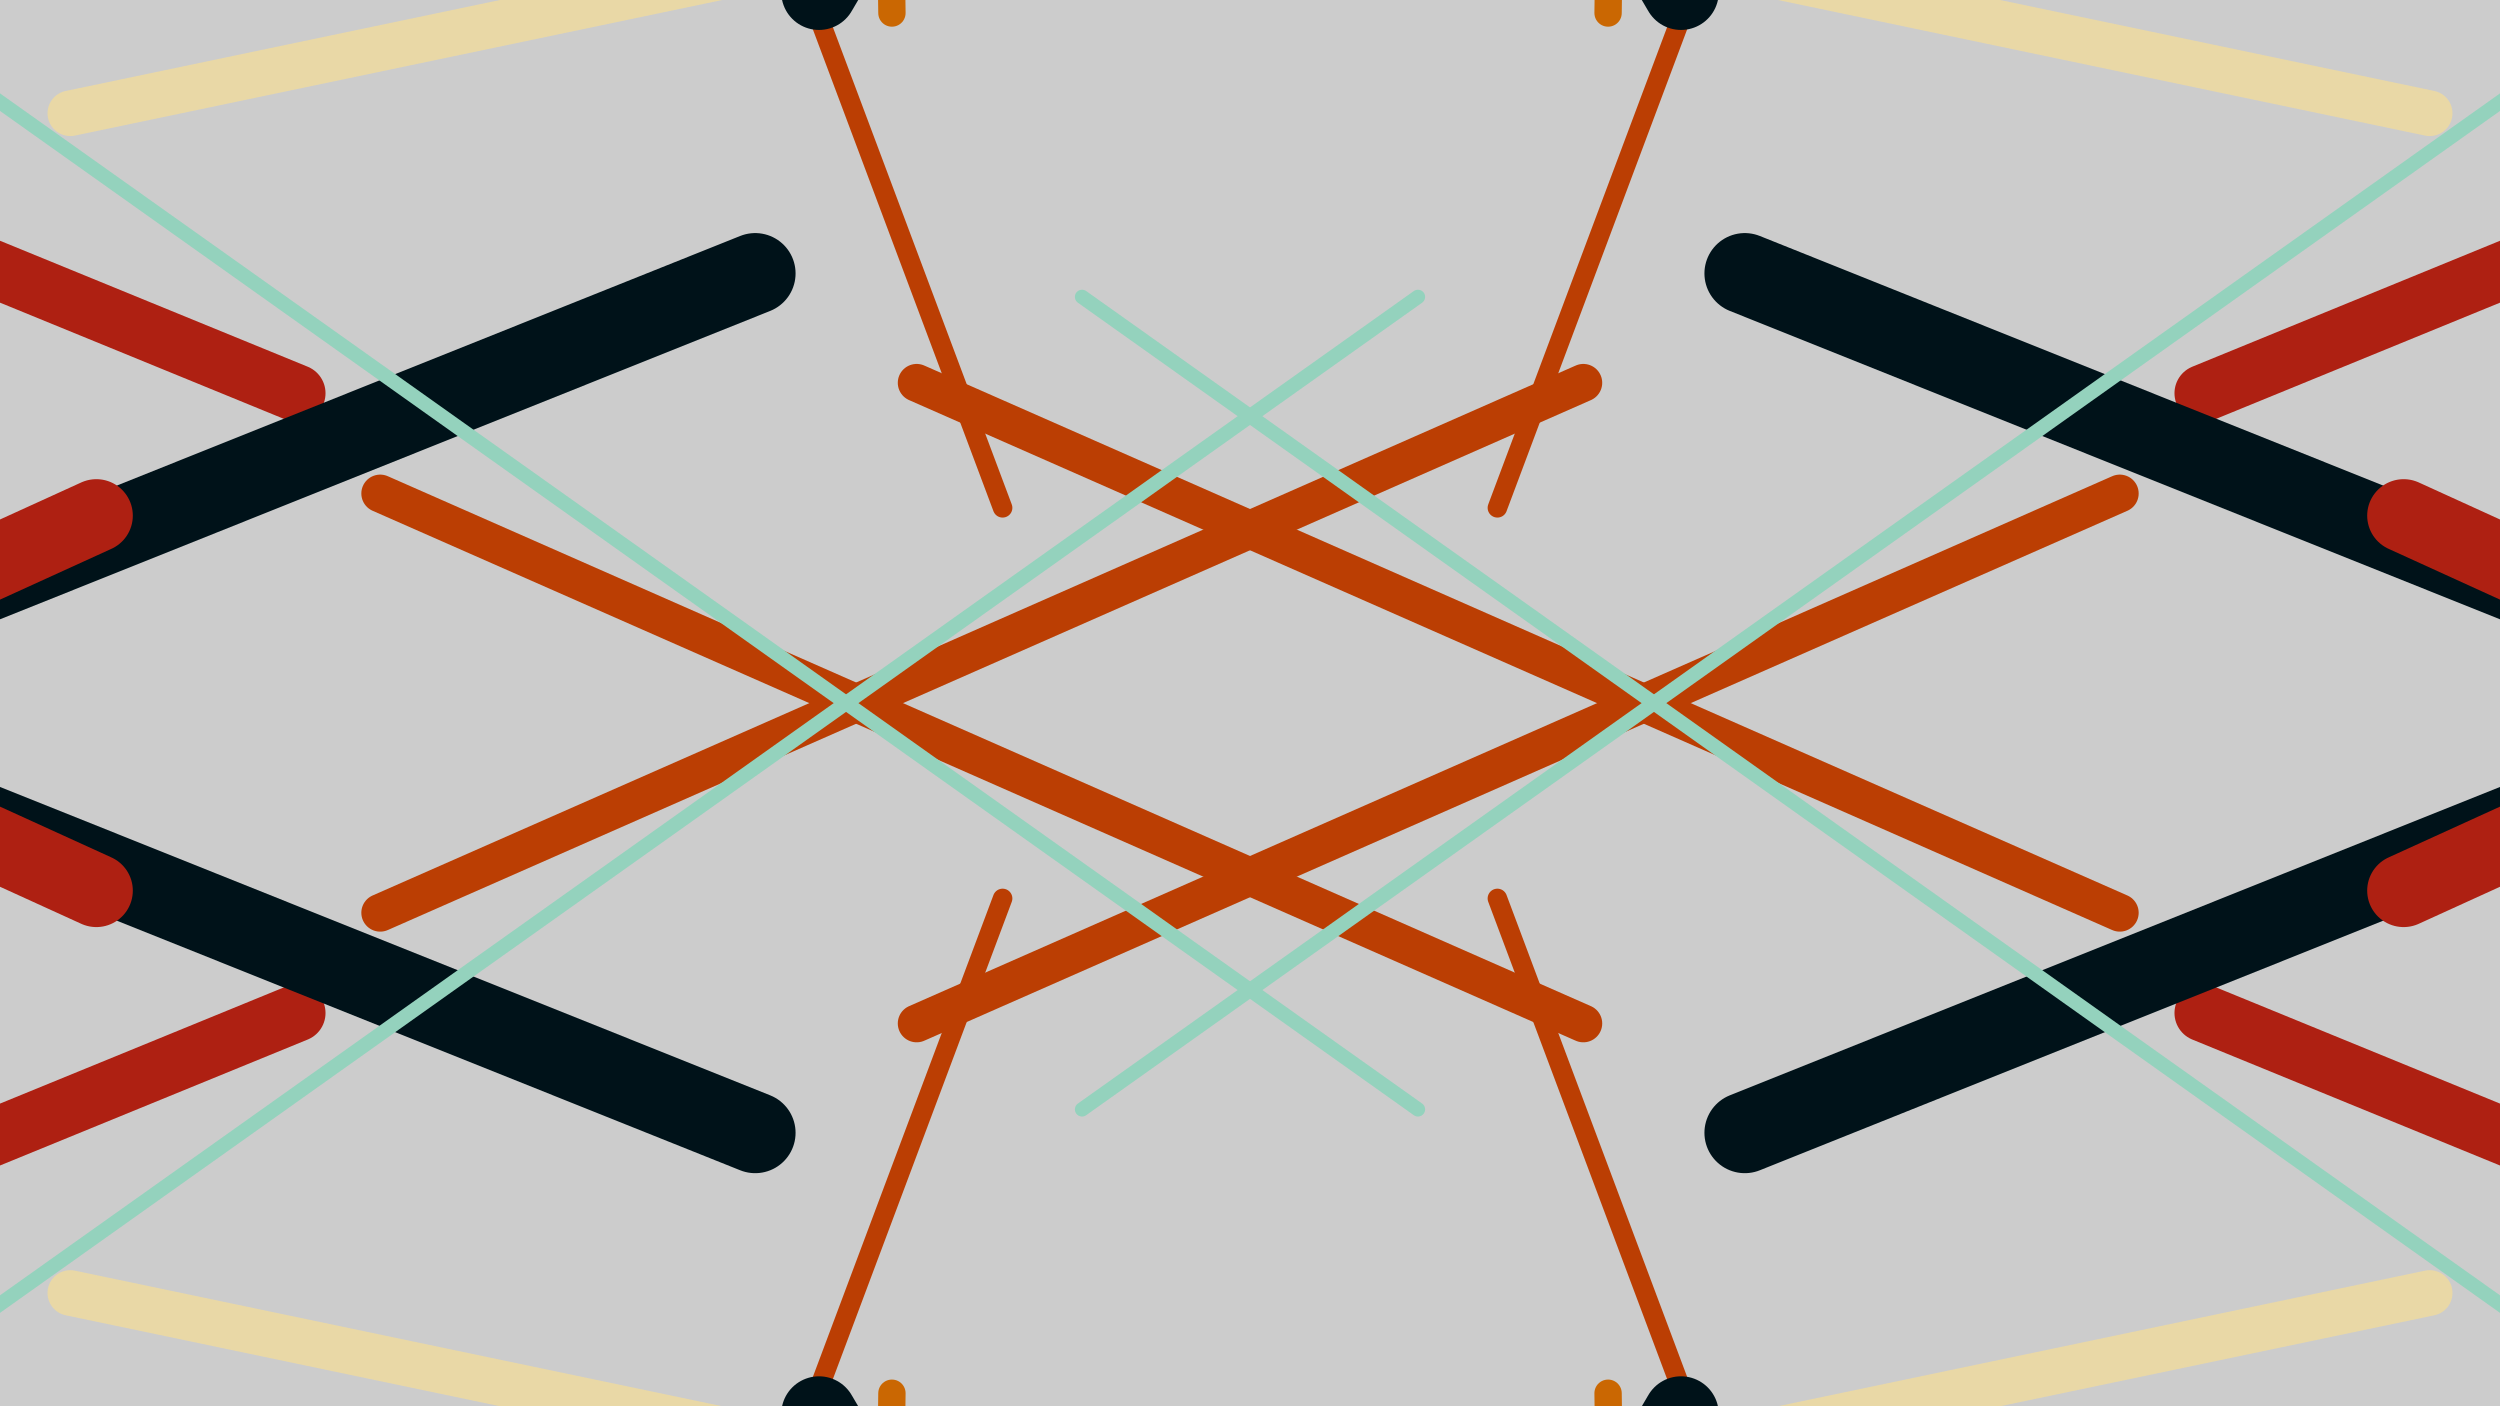<svg
xmlns="http://www.w3.org/2000/svg"
viewBox="0 0 1920 1080"
stroke="black" stroke-width="4">
<filter id='shadow' color-interpolation-filters="sRGB">
    <feDropShadow dx="2" dy="2" stdDeviation="2" flood-opacity="0.4"/>
</filter>
<filter id='shadow2' color-interpolation-filters="sRGB">
    <feDropShadow dx="0" dy="0" stdDeviation="5.5" flood-opacity=".8"/>
</filter>
<filter id='shadow3' color-interpolation-filters="sRGB">
<feDropShadow dx="10" dy="10" stdDeviation="0"
    flood-color="teal" flood-opacity="0.5"/>
</filter>
<g >
<rect x="0" y="0" width="100%" height="100%" fill="#ccc"
        stroke-width="8" stroke="none" />
</g>
    <line x1="770" y1="390" x2="297" y2="-872"  stroke="#bb3e03" stroke-width="15" stroke-linecap="round" filter="url(#shadow2)" >
<animateTransform attributeName="transform"
attributeType="XML"
type="rotate"
from="0 60 70"
to="360 60 70"
dur="10s"
repeatCount="indefinite"/></line>
<g transform="translate(960.0, 0) scale(-1, 1) translate(-960.0, 0) rotate(180, 960.0, 540.0)" > <line x1="770" y1="390" x2="297" y2="-872"  stroke="#bb3e03" stroke-width="15" stroke-linecap="round" filter="url(#shadow2)" >
<animateTransform attributeName="transform"
attributeType="XML"
type="rotate"
from="0 60 70"
to="360 60 70"
dur="10s"
repeatCount="indefinite"/></line>
 </g><g transform="translate(960.0, 0) scale(-1, 1) translate(-960.0, 0) " > <line x1="770" y1="390" x2="297" y2="-872"  stroke="#bb3e03" stroke-width="15" stroke-linecap="round" filter="url(#shadow2)" >
<animateTransform attributeName="transform"
attributeType="XML"
type="rotate"
from="0 60 70"
to="360 60 70"
dur="10s"
repeatCount="indefinite"/></line>
<g transform="translate(960.0, 0) scale(-1, 1) translate(-960.0, 0) rotate(180, 960.0, 540.0)" > <line x1="770" y1="390" x2="297" y2="-872"  stroke="#bb3e03" stroke-width="15" stroke-linecap="round" filter="url(#shadow2)" >
<animateTransform attributeName="transform"
attributeType="XML"
type="rotate"
from="0 60 70"
to="360 60 70"
dur="10s"
repeatCount="indefinite"/></line>
 </g> </g>
<line x1="749" y1="-930" x2="1291" y2="-6"  stroke="#001219" stroke-width="58" stroke-linecap="round" filter="url(#shadow2)" >
<animateTransform attributeName="transform"
attributeType="XML"
type="rotate"
from="0 60 70"
to="360 60 70"
dur="10s"
repeatCount="indefinite"/></line>
<g transform="translate(960.0, 0) scale(-1, 1) translate(-960.0, 0) rotate(180, 960.0, 540.0)" > <line x1="749" y1="-930" x2="1291" y2="-6"  stroke="#001219" stroke-width="58" stroke-linecap="round" filter="url(#shadow2)" >
<animateTransform attributeName="transform"
attributeType="XML"
type="rotate"
from="0 60 70"
to="360 60 70"
dur="10s"
repeatCount="indefinite"/></line>
 </g><g transform="translate(960.0, 0) scale(-1, 1) translate(-960.0, 0) " > <line x1="749" y1="-930" x2="1291" y2="-6"  stroke="#001219" stroke-width="58" stroke-linecap="round" filter="url(#shadow2)" >
<animateTransform attributeName="transform"
attributeType="XML"
type="rotate"
from="0 60 70"
to="360 60 70"
dur="10s"
repeatCount="indefinite"/></line>
<g transform="translate(960.0, 0) scale(-1, 1) translate(-960.0, 0) rotate(180, 960.0, 540.0)" > <line x1="749" y1="-930" x2="1291" y2="-6"  stroke="#001219" stroke-width="58" stroke-linecap="round" filter="url(#shadow2)" >
<animateTransform attributeName="transform"
attributeType="XML"
type="rotate"
from="0 60 70"
to="360 60 70"
dur="10s"
repeatCount="indefinite"/></line>
 </g> </g>
<line x1="647" y1="-817" x2="-1741" y2="-290"  stroke="#ee9b00" stroke-width="18" stroke-linecap="round" filter="url(#shadow2)" >
<animateTransform attributeName="transform"
attributeType="XML"
type="rotate"
from="0 60 70"
to="360 60 70"
dur="10s"
repeatCount="indefinite"/></line>
<g transform="translate(960.0, 0) scale(-1, 1) translate(-960.0, 0) rotate(180, 960.0, 540.0)" > <line x1="647" y1="-817" x2="-1741" y2="-290"  stroke="#ee9b00" stroke-width="18" stroke-linecap="round" filter="url(#shadow2)" >
<animateTransform attributeName="transform"
attributeType="XML"
type="rotate"
from="0 60 70"
to="360 60 70"
dur="10s"
repeatCount="indefinite"/></line>
 </g><g transform="translate(960.0, 0) scale(-1, 1) translate(-960.0, 0) " > <line x1="647" y1="-817" x2="-1741" y2="-290"  stroke="#ee9b00" stroke-width="18" stroke-linecap="round" filter="url(#shadow2)" >
<animateTransform attributeName="transform"
attributeType="XML"
type="rotate"
from="0 60 70"
to="360 60 70"
dur="10s"
repeatCount="indefinite"/></line>
<g transform="translate(960.0, 0) scale(-1, 1) translate(-960.0, 0) rotate(180, 960.0, 540.0)" > <line x1="647" y1="-817" x2="-1741" y2="-290"  stroke="#ee9b00" stroke-width="18" stroke-linecap="round" filter="url(#shadow2)" >
<animateTransform attributeName="transform"
attributeType="XML"
type="rotate"
from="0 60 70"
to="360 60 70"
dur="10s"
repeatCount="indefinite"/></line>
 </g> </g>
<line x1="-479" y1="-1017" x2="-1304" y2="458"  stroke="#e9d8a6" stroke-width="22" stroke-linecap="round" filter="url(#shadow2)" >
<animateTransform attributeName="transform"
attributeType="XML"
type="rotate"
from="0 60 70"
to="360 60 70"
dur="10s"
repeatCount="indefinite"/></line>
<g transform="translate(960.0, 0) scale(-1, 1) translate(-960.0, 0) rotate(180, 960.0, 540.0)" > <line x1="-479" y1="-1017" x2="-1304" y2="458"  stroke="#e9d8a6" stroke-width="22" stroke-linecap="round" filter="url(#shadow2)" >
<animateTransform attributeName="transform"
attributeType="XML"
type="rotate"
from="0 60 70"
to="360 60 70"
dur="10s"
repeatCount="indefinite"/></line>
 </g><g transform="translate(960.0, 0) scale(-1, 1) translate(-960.0, 0) " > <line x1="-479" y1="-1017" x2="-1304" y2="458"  stroke="#e9d8a6" stroke-width="22" stroke-linecap="round" filter="url(#shadow2)" >
<animateTransform attributeName="transform"
attributeType="XML"
type="rotate"
from="0 60 70"
to="360 60 70"
dur="10s"
repeatCount="indefinite"/></line>
<g transform="translate(960.0, 0) scale(-1, 1) translate(-960.0, 0) rotate(180, 960.0, 540.0)" > <line x1="-479" y1="-1017" x2="-1304" y2="458"  stroke="#e9d8a6" stroke-width="22" stroke-linecap="round" filter="url(#shadow2)" >
<animateTransform attributeName="transform"
attributeType="XML"
type="rotate"
from="0 60 70"
to="360 60 70"
dur="10s"
repeatCount="indefinite"/></line>
 </g> </g>
<line x1="-459" y1="-82" x2="-376" y2="-1077"  stroke="#001219" stroke-width="50" stroke-linecap="round" filter="url(#shadow2)" >
<animateTransform attributeName="transform"
attributeType="XML"
type="rotate"
from="0 60 70"
to="360 60 70"
dur="10s"
repeatCount="indefinite"/></line>
<g transform="translate(960.0, 0) scale(-1, 1) translate(-960.0, 0) rotate(180, 960.0, 540.0)" > <line x1="-459" y1="-82" x2="-376" y2="-1077"  stroke="#001219" stroke-width="50" stroke-linecap="round" filter="url(#shadow2)" >
<animateTransform attributeName="transform"
attributeType="XML"
type="rotate"
from="0 60 70"
to="360 60 70"
dur="10s"
repeatCount="indefinite"/></line>
 </g><g transform="translate(960.0, 0) scale(-1, 1) translate(-960.0, 0) " > <line x1="-459" y1="-82" x2="-376" y2="-1077"  stroke="#001219" stroke-width="50" stroke-linecap="round" filter="url(#shadow2)" >
<animateTransform attributeName="transform"
attributeType="XML"
type="rotate"
from="0 60 70"
to="360 60 70"
dur="10s"
repeatCount="indefinite"/></line>
<g transform="translate(960.0, 0) scale(-1, 1) translate(-960.0, 0) rotate(180, 960.0, 540.0)" > <line x1="-459" y1="-82" x2="-376" y2="-1077"  stroke="#001219" stroke-width="50" stroke-linecap="round" filter="url(#shadow2)" >
<animateTransform attributeName="transform"
attributeType="XML"
type="rotate"
from="0 60 70"
to="360 60 70"
dur="10s"
repeatCount="indefinite"/></line>
 </g> </g>
<line x1="-940" y1="-360" x2="719" y2="-524"  stroke="#ee9b00" stroke-width="61" stroke-linecap="round" filter="url(#shadow2)" >
<animateTransform attributeName="transform"
attributeType="XML"
type="rotate"
from="0 60 70"
to="360 60 70"
dur="10s"
repeatCount="indefinite"/></line>
<g transform="translate(960.0, 0) scale(-1, 1) translate(-960.0, 0) rotate(180, 960.0, 540.0)" > <line x1="-940" y1="-360" x2="719" y2="-524"  stroke="#ee9b00" stroke-width="61" stroke-linecap="round" filter="url(#shadow2)" >
<animateTransform attributeName="transform"
attributeType="XML"
type="rotate"
from="0 60 70"
to="360 60 70"
dur="10s"
repeatCount="indefinite"/></line>
 </g><g transform="translate(960.0, 0) scale(-1, 1) translate(-960.0, 0) " > <line x1="-940" y1="-360" x2="719" y2="-524"  stroke="#ee9b00" stroke-width="61" stroke-linecap="round" filter="url(#shadow2)" >
<animateTransform attributeName="transform"
attributeType="XML"
type="rotate"
from="0 60 70"
to="360 60 70"
dur="10s"
repeatCount="indefinite"/></line>
<g transform="translate(960.0, 0) scale(-1, 1) translate(-960.0, 0) rotate(180, 960.0, 540.0)" > <line x1="-940" y1="-360" x2="719" y2="-524"  stroke="#ee9b00" stroke-width="61" stroke-linecap="round" filter="url(#shadow2)" >
<animateTransform attributeName="transform"
attributeType="XML"
type="rotate"
from="0 60 70"
to="360 60 70"
dur="10s"
repeatCount="indefinite"/></line>
 </g> </g>
<line x1="1866" y1="87" x2="-220" y2="-350"  stroke="#e9d8a6" stroke-width="35" stroke-linecap="round" filter="url(#shadow2)" >
<animateTransform attributeName="transform"
attributeType="XML"
type="rotate"
from="0 60 70"
to="360 60 70"
dur="10s"
repeatCount="indefinite"/></line>
<g transform="translate(960.0, 0) scale(-1, 1) translate(-960.0, 0) rotate(180, 960.0, 540.0)" > <line x1="1866" y1="87" x2="-220" y2="-350"  stroke="#e9d8a6" stroke-width="35" stroke-linecap="round" filter="url(#shadow2)" >
<animateTransform attributeName="transform"
attributeType="XML"
type="rotate"
from="0 60 70"
to="360 60 70"
dur="10s"
repeatCount="indefinite"/></line>
 </g><g transform="translate(960.0, 0) scale(-1, 1) translate(-960.0, 0) " > <line x1="1866" y1="87" x2="-220" y2="-350"  stroke="#e9d8a6" stroke-width="35" stroke-linecap="round" filter="url(#shadow2)" >
<animateTransform attributeName="transform"
attributeType="XML"
type="rotate"
from="0 60 70"
to="360 60 70"
dur="10s"
repeatCount="indefinite"/></line>
<g transform="translate(960.0, 0) scale(-1, 1) translate(-960.0, 0) rotate(180, 960.0, 540.0)" > <line x1="1866" y1="87" x2="-220" y2="-350"  stroke="#e9d8a6" stroke-width="35" stroke-linecap="round" filter="url(#shadow2)" >
<animateTransform attributeName="transform"
attributeType="XML"
type="rotate"
from="0 60 70"
to="360 60 70"
dur="10s"
repeatCount="indefinite"/></line>
 </g> </g>
<line x1="673" y1="-880" x2="685" y2="10"  stroke="#ca6702" stroke-width="21" stroke-linecap="round" filter="url(#shadow2)" >
<animateTransform attributeName="transform"
attributeType="XML"
type="rotate"
from="0 60 70"
to="360 60 70"
dur="10s"
repeatCount="indefinite"/></line>
<g transform="translate(960.0, 0) scale(-1, 1) translate(-960.0, 0) rotate(180, 960.0, 540.0)" > <line x1="673" y1="-880" x2="685" y2="10"  stroke="#ca6702" stroke-width="21" stroke-linecap="round" filter="url(#shadow2)" >
<animateTransform attributeName="transform"
attributeType="XML"
type="rotate"
from="0 60 70"
to="360 60 70"
dur="10s"
repeatCount="indefinite"/></line>
 </g><g transform="translate(960.0, 0) scale(-1, 1) translate(-960.0, 0) " > <line x1="673" y1="-880" x2="685" y2="10"  stroke="#ca6702" stroke-width="21" stroke-linecap="round" filter="url(#shadow2)" >
<animateTransform attributeName="transform"
attributeType="XML"
type="rotate"
from="0 60 70"
to="360 60 70"
dur="10s"
repeatCount="indefinite"/></line>
<g transform="translate(960.0, 0) scale(-1, 1) translate(-960.0, 0) rotate(180, 960.0, 540.0)" > <line x1="673" y1="-880" x2="685" y2="10"  stroke="#ca6702" stroke-width="21" stroke-linecap="round" filter="url(#shadow2)" >
<animateTransform attributeName="transform"
attributeType="XML"
type="rotate"
from="0 60 70"
to="360 60 70"
dur="10s"
repeatCount="indefinite"/></line>
 </g> </g>
<line x1="1628" y1="701" x2="704" y2="294"  stroke="#bb3e03" stroke-width="29" stroke-linecap="round" filter="url(#shadow2)" >
<animateTransform attributeName="transform"
attributeType="XML"
type="rotate"
from="0 60 70"
to="360 60 70"
dur="10s"
repeatCount="indefinite"/></line>
<g transform="translate(960.0, 0) scale(-1, 1) translate(-960.0, 0) rotate(180, 960.0, 540.0)" > <line x1="1628" y1="701" x2="704" y2="294"  stroke="#bb3e03" stroke-width="29" stroke-linecap="round" filter="url(#shadow2)" >
<animateTransform attributeName="transform"
attributeType="XML"
type="rotate"
from="0 60 70"
to="360 60 70"
dur="10s"
repeatCount="indefinite"/></line>
 </g><g transform="translate(960.0, 0) scale(-1, 1) translate(-960.0, 0) " > <line x1="1628" y1="701" x2="704" y2="294"  stroke="#bb3e03" stroke-width="29" stroke-linecap="round" filter="url(#shadow2)" >
<animateTransform attributeName="transform"
attributeType="XML"
type="rotate"
from="0 60 70"
to="360 60 70"
dur="10s"
repeatCount="indefinite"/></line>
<g transform="translate(960.0, 0) scale(-1, 1) translate(-960.0, 0) rotate(180, 960.0, 540.0)" > <line x1="1628" y1="701" x2="704" y2="294"  stroke="#bb3e03" stroke-width="29" stroke-linecap="round" filter="url(#shadow2)" >
<animateTransform attributeName="transform"
attributeType="XML"
type="rotate"
from="0 60 70"
to="360 60 70"
dur="10s"
repeatCount="indefinite"/></line>
 </g> </g>
<line x1="-1697" y1="-486" x2="228" y2="302"  stroke="#ae2012" stroke-width="44" stroke-linecap="round" filter="url(#shadow2)" >
<animateTransform attributeName="transform"
attributeType="XML"
type="rotate"
from="0 60 70"
to="360 60 70"
dur="10s"
repeatCount="indefinite"/></line>
<g transform="translate(960.0, 0) scale(-1, 1) translate(-960.0, 0) rotate(180, 960.0, 540.0)" > <line x1="-1697" y1="-486" x2="228" y2="302"  stroke="#ae2012" stroke-width="44" stroke-linecap="round" filter="url(#shadow2)" >
<animateTransform attributeName="transform"
attributeType="XML"
type="rotate"
from="0 60 70"
to="360 60 70"
dur="10s"
repeatCount="indefinite"/></line>
 </g><g transform="translate(960.0, 0) scale(-1, 1) translate(-960.0, 0) " > <line x1="-1697" y1="-486" x2="228" y2="302"  stroke="#ae2012" stroke-width="44" stroke-linecap="round" filter="url(#shadow2)" >
<animateTransform attributeName="transform"
attributeType="XML"
type="rotate"
from="0 60 70"
to="360 60 70"
dur="10s"
repeatCount="indefinite"/></line>
<g transform="translate(960.0, 0) scale(-1, 1) translate(-960.0, 0) rotate(180, 960.0, 540.0)" > <line x1="-1697" y1="-486" x2="228" y2="302"  stroke="#ae2012" stroke-width="44" stroke-linecap="round" filter="url(#shadow2)" >
<animateTransform attributeName="transform"
attributeType="XML"
type="rotate"
from="0 60 70"
to="360 60 70"
dur="10s"
repeatCount="indefinite"/></line>
 </g> </g>
<line x1="580" y1="870" x2="-956" y2="255"  stroke="#001219" stroke-width="62" stroke-linecap="round" filter="url(#shadow2)" >
<animateTransform attributeName="transform"
attributeType="XML"
type="rotate"
from="0 60 70"
to="360 60 70"
dur="10s"
repeatCount="indefinite"/></line>
<g transform="translate(960.0, 0) scale(-1, 1) translate(-960.0, 0) rotate(180, 960.0, 540.0)" > <line x1="580" y1="870" x2="-956" y2="255"  stroke="#001219" stroke-width="62" stroke-linecap="round" filter="url(#shadow2)" >
<animateTransform attributeName="transform"
attributeType="XML"
type="rotate"
from="0 60 70"
to="360 60 70"
dur="10s"
repeatCount="indefinite"/></line>
 </g><g transform="translate(960.0, 0) scale(-1, 1) translate(-960.0, 0) " > <line x1="580" y1="870" x2="-956" y2="255"  stroke="#001219" stroke-width="62" stroke-linecap="round" filter="url(#shadow2)" >
<animateTransform attributeName="transform"
attributeType="XML"
type="rotate"
from="0 60 70"
to="360 60 70"
dur="10s"
repeatCount="indefinite"/></line>
<g transform="translate(960.0, 0) scale(-1, 1) translate(-960.0, 0) rotate(180, 960.0, 540.0)" > <line x1="580" y1="870" x2="-956" y2="255"  stroke="#001219" stroke-width="62" stroke-linecap="round" filter="url(#shadow2)" >
<animateTransform attributeName="transform"
attributeType="XML"
type="rotate"
from="0 60 70"
to="360 60 70"
dur="10s"
repeatCount="indefinite"/></line>
 </g> </g>
<line x1="-487" y1="103" x2="-1582" y2="302"  stroke="#ae2012" stroke-width="13" stroke-linecap="round" filter="url(#shadow2)" >
<animateTransform attributeName="transform"
attributeType="XML"
type="rotate"
from="0 60 70"
to="360 60 70"
dur="10s"
repeatCount="indefinite"/></line>
<g transform="translate(960.0, 0) scale(-1, 1) translate(-960.0, 0) rotate(180, 960.0, 540.0)" > <line x1="-487" y1="103" x2="-1582" y2="302"  stroke="#ae2012" stroke-width="13" stroke-linecap="round" filter="url(#shadow2)" >
<animateTransform attributeName="transform"
attributeType="XML"
type="rotate"
from="0 60 70"
to="360 60 70"
dur="10s"
repeatCount="indefinite"/></line>
 </g><g transform="translate(960.0, 0) scale(-1, 1) translate(-960.0, 0) " > <line x1="-487" y1="103" x2="-1582" y2="302"  stroke="#ae2012" stroke-width="13" stroke-linecap="round" filter="url(#shadow2)" >
<animateTransform attributeName="transform"
attributeType="XML"
type="rotate"
from="0 60 70"
to="360 60 70"
dur="10s"
repeatCount="indefinite"/></line>
<g transform="translate(960.0, 0) scale(-1, 1) translate(-960.0, 0) rotate(180, 960.0, 540.0)" > <line x1="-487" y1="103" x2="-1582" y2="302"  stroke="#ae2012" stroke-width="13" stroke-linecap="round" filter="url(#shadow2)" >
<animateTransform attributeName="transform"
attributeType="XML"
type="rotate"
from="0 60 70"
to="360 60 70"
dur="10s"
repeatCount="indefinite"/></line>
 </g> </g>
<line x1="1089" y1="852" x2="-896" y2="-558"  stroke="#94d2bd" stroke-width="11" stroke-linecap="round" filter="url(#shadow2)" >
<animateTransform attributeName="transform"
attributeType="XML"
type="rotate"
from="0 60 70"
to="360 60 70"
dur="10s"
repeatCount="indefinite"/></line>
<g transform="translate(960.0, 0) scale(-1, 1) translate(-960.0, 0) rotate(180, 960.0, 540.0)" > <line x1="1089" y1="852" x2="-896" y2="-558"  stroke="#94d2bd" stroke-width="11" stroke-linecap="round" filter="url(#shadow2)" >
<animateTransform attributeName="transform"
attributeType="XML"
type="rotate"
from="0 60 70"
to="360 60 70"
dur="10s"
repeatCount="indefinite"/></line>
 </g><g transform="translate(960.0, 0) scale(-1, 1) translate(-960.0, 0) " > <line x1="1089" y1="852" x2="-896" y2="-558"  stroke="#94d2bd" stroke-width="11" stroke-linecap="round" filter="url(#shadow2)" >
<animateTransform attributeName="transform"
attributeType="XML"
type="rotate"
from="0 60 70"
to="360 60 70"
dur="10s"
repeatCount="indefinite"/></line>
<g transform="translate(960.0, 0) scale(-1, 1) translate(-960.0, 0) rotate(180, 960.0, 540.0)" > <line x1="1089" y1="852" x2="-896" y2="-558"  stroke="#94d2bd" stroke-width="11" stroke-linecap="round" filter="url(#shadow2)" >
<animateTransform attributeName="transform"
attributeType="XML"
type="rotate"
from="0 60 70"
to="360 60 70"
dur="10s"
repeatCount="indefinite"/></line>
 </g> </g>
<line x1="-1177" y1="-484" x2="1245" y2="-575"  stroke="#ca6702" stroke-width="40" stroke-linecap="round" filter="url(#shadow2)" >
<animateTransform attributeName="transform"
attributeType="XML"
type="rotate"
from="0 60 70"
to="360 60 70"
dur="10s"
repeatCount="indefinite"/></line>
<g transform="translate(960.0, 0) scale(-1, 1) translate(-960.0, 0) rotate(180, 960.0, 540.0)" > <line x1="-1177" y1="-484" x2="1245" y2="-575"  stroke="#ca6702" stroke-width="40" stroke-linecap="round" filter="url(#shadow2)" >
<animateTransform attributeName="transform"
attributeType="XML"
type="rotate"
from="0 60 70"
to="360 60 70"
dur="10s"
repeatCount="indefinite"/></line>
 </g><g transform="translate(960.0, 0) scale(-1, 1) translate(-960.0, 0) " > <line x1="-1177" y1="-484" x2="1245" y2="-575"  stroke="#ca6702" stroke-width="40" stroke-linecap="round" filter="url(#shadow2)" >
<animateTransform attributeName="transform"
attributeType="XML"
type="rotate"
from="0 60 70"
to="360 60 70"
dur="10s"
repeatCount="indefinite"/></line>
<g transform="translate(960.0, 0) scale(-1, 1) translate(-960.0, 0) rotate(180, 960.0, 540.0)" > <line x1="-1177" y1="-484" x2="1245" y2="-575"  stroke="#ca6702" stroke-width="40" stroke-linecap="round" filter="url(#shadow2)" >
<animateTransform attributeName="transform"
attributeType="XML"
type="rotate"
from="0 60 70"
to="360 60 70"
dur="10s"
repeatCount="indefinite"/></line>
 </g> </g>
<line x1="1915" y1="-510" x2="-602" y2="-531"  stroke="#94d2bd" stroke-width="19" stroke-linecap="round" filter="url(#shadow2)" >
<animateTransform attributeName="transform"
attributeType="XML"
type="rotate"
from="0 60 70"
to="360 60 70"
dur="10s"
repeatCount="indefinite"/></line>
<g transform="translate(960.0, 0) scale(-1, 1) translate(-960.0, 0) rotate(180, 960.0, 540.0)" > <line x1="1915" y1="-510" x2="-602" y2="-531"  stroke="#94d2bd" stroke-width="19" stroke-linecap="round" filter="url(#shadow2)" >
<animateTransform attributeName="transform"
attributeType="XML"
type="rotate"
from="0 60 70"
to="360 60 70"
dur="10s"
repeatCount="indefinite"/></line>
 </g><g transform="translate(960.0, 0) scale(-1, 1) translate(-960.0, 0) " > <line x1="1915" y1="-510" x2="-602" y2="-531"  stroke="#94d2bd" stroke-width="19" stroke-linecap="round" filter="url(#shadow2)" >
<animateTransform attributeName="transform"
attributeType="XML"
type="rotate"
from="0 60 70"
to="360 60 70"
dur="10s"
repeatCount="indefinite"/></line>
<g transform="translate(960.0, 0) scale(-1, 1) translate(-960.0, 0) rotate(180, 960.0, 540.0)" > <line x1="1915" y1="-510" x2="-602" y2="-531"  stroke="#94d2bd" stroke-width="19" stroke-linecap="round" filter="url(#shadow2)" >
<animateTransform attributeName="transform"
attributeType="XML"
type="rotate"
from="0 60 70"
to="360 60 70"
dur="10s"
repeatCount="indefinite"/></line>
 </g> </g>
<line x1="-1571" y1="-66" x2="74" y2="684"  stroke="#ae2012" stroke-width="56" stroke-linecap="round" filter="url(#shadow2)" >
<animateTransform attributeName="transform"
attributeType="XML"
type="rotate"
from="0 60 70"
to="360 60 70"
dur="10s"
repeatCount="indefinite"/></line>
<g transform="translate(960.0, 0) scale(-1, 1) translate(-960.0, 0) rotate(180, 960.0, 540.0)" > <line x1="-1571" y1="-66" x2="74" y2="684"  stroke="#ae2012" stroke-width="56" stroke-linecap="round" filter="url(#shadow2)" >
<animateTransform attributeName="transform"
attributeType="XML"
type="rotate"
from="0 60 70"
to="360 60 70"
dur="10s"
repeatCount="indefinite"/></line>
 </g><g transform="translate(960.0, 0) scale(-1, 1) translate(-960.0, 0) " > <line x1="-1571" y1="-66" x2="74" y2="684"  stroke="#ae2012" stroke-width="56" stroke-linecap="round" filter="url(#shadow2)" >
<animateTransform attributeName="transform"
attributeType="XML"
type="rotate"
from="0 60 70"
to="360 60 70"
dur="10s"
repeatCount="indefinite"/></line>
<g transform="translate(960.0, 0) scale(-1, 1) translate(-960.0, 0) rotate(180, 960.0, 540.0)" > <line x1="-1571" y1="-66" x2="74" y2="684"  stroke="#ae2012" stroke-width="56" stroke-linecap="round" filter="url(#shadow2)" >
<animateTransform attributeName="transform"
attributeType="XML"
type="rotate"
from="0 60 70"
to="360 60 70"
dur="10s"
repeatCount="indefinite"/></line>
 </g> </g></svg>